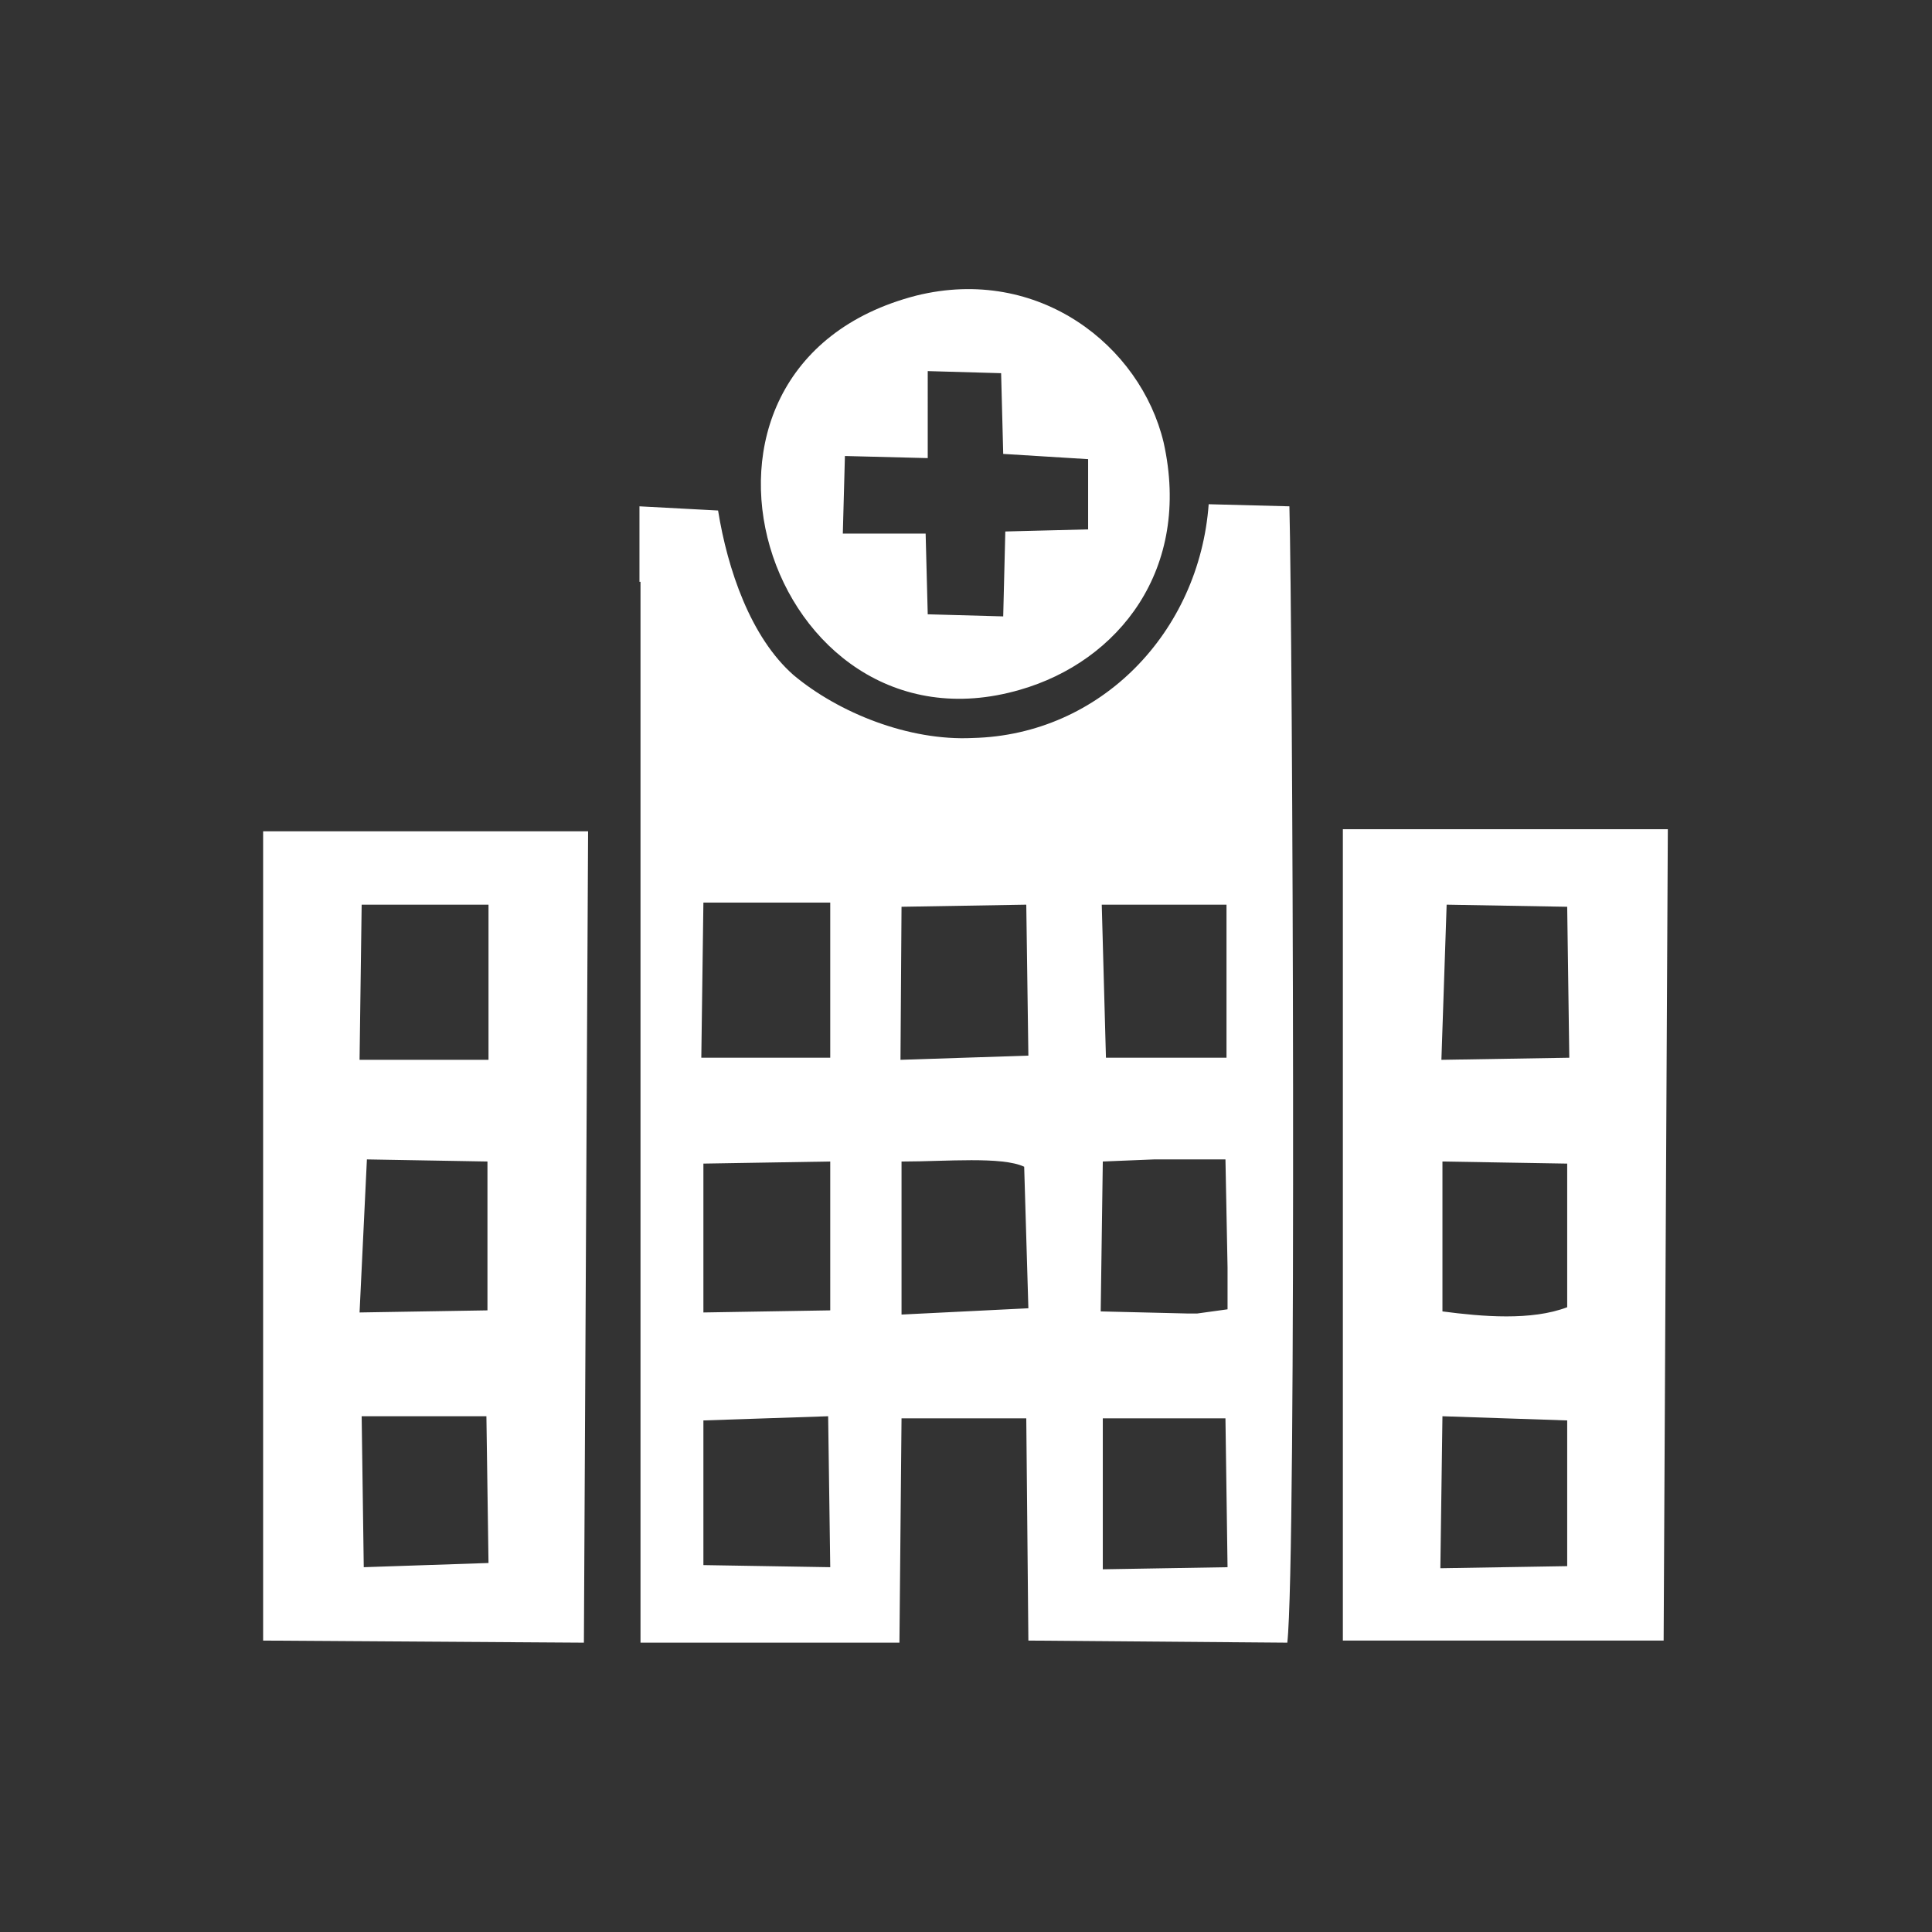 <?xml version="1.0" encoding="utf-8"?>
<!-- Generator: Adobe Illustrator 23.0.3, SVG Export Plug-In . SVG Version: 6.00 Build 0)  -->
<svg version="1.1" id="Layer_1" xmlns="http://www.w3.org/2000/svg" xmlns:xlink="http://www.w3.org/1999/xlink" x="0px" y="0px"
	 viewBox="0 0 184.3 184.3" style="enable-background:new 0 0 184.3 184.3;" xml:space="preserve">
<rect x="0" y="0" width="184.3" height="184.3" fill="#333333" stroke="none"/>
<style type="text/css">
	.st0{fill:#FFFFFF;}
</style>
<g id="Layer_x0020_1">
	<path class="st0" d="M105.2,135.3h11.7l0.2,14.2l-11.9,0.2V135.3z M88.5,35.4l7,0.2l0.2,7.7l8.1,0.5v6.7l-7.9,0.2l-0.2,8.1
		l-7.2-0.2l-0.2-7.7h-7.9l0.2-7.4l7.9,0.2V35.4z M87.4,28.2C61.1,35,73.2,72.8,97.3,65.8c9.4-2.7,16.4-11.5,13.7-23.6
		C108.8,33,99.1,25.3,87.4,28.2z M34.5,135.1h11.9l0.2,14l-11.9,0.4L34.5,135.1z M35,110.6l11.5,0.2V125l-12.2,0.2L35,110.6z
		 M34.5,86.3h12.1v14.8H34.3L34.5,86.3z M25.1,156.5l30.6,0.2l0.4-77.4h-31C25.1,79.3,25.1,156.5,25.1,156.5z M137.6,135.1l11.9,0.4
		v13.9l-12.1,0.2L137.6,135.1z M137.6,110.8l11.9,0.2v13.7c-3.4,1.3-8.1,0.9-11.9,0.4V110.8z M149.5,86.5l0.2,14.4l-12.2,0.2
		l0.5-14.8L149.5,86.5z M128.1,156.5h30.6l0.4-77.4h-31C128.1,79.1,128.1,156.5,128.1,156.5z M67.1,135.5l11.9-0.4l0.2,14.4
		l-12.1-0.2V135.5z M105.2,110.8l4.9-0.2h6.8l0.2,10.3v4l-2.9,0.4h-0.9l-8.3-0.2L105.2,110.8z M86.2,110.8c4,0,9.4-0.5,11.5,0.5
		l0.4,13.5L86,125.4v-14.6H86.2z M67.1,111l12.1-0.2V125l-12.1,0.2V111z M105.1,86.3h11.9v14.6h-11.5L105.1,86.3z M86,86.5l11.9-0.2
		l0.2,14.4l-12.2,0.4L86,86.5z M67.1,86.1h12.1v14.8H66.9L67.1,86.1z M61.1,55.5v101.2h24.7l0.2-21.4h11.9l0.2,21.2l24.7,0.2
		c0.9-7.9,0.5-97.2,0.2-108.4l-7.7-0.2c-0.9,12.2-10.3,22-22.5,22.3C86.7,70.7,80,68,75.7,64.4c-4.1-3.6-6.3-10.1-7.2-15.7L61,48.3
		v7.2H61.1z"/>
</g>
</svg>
